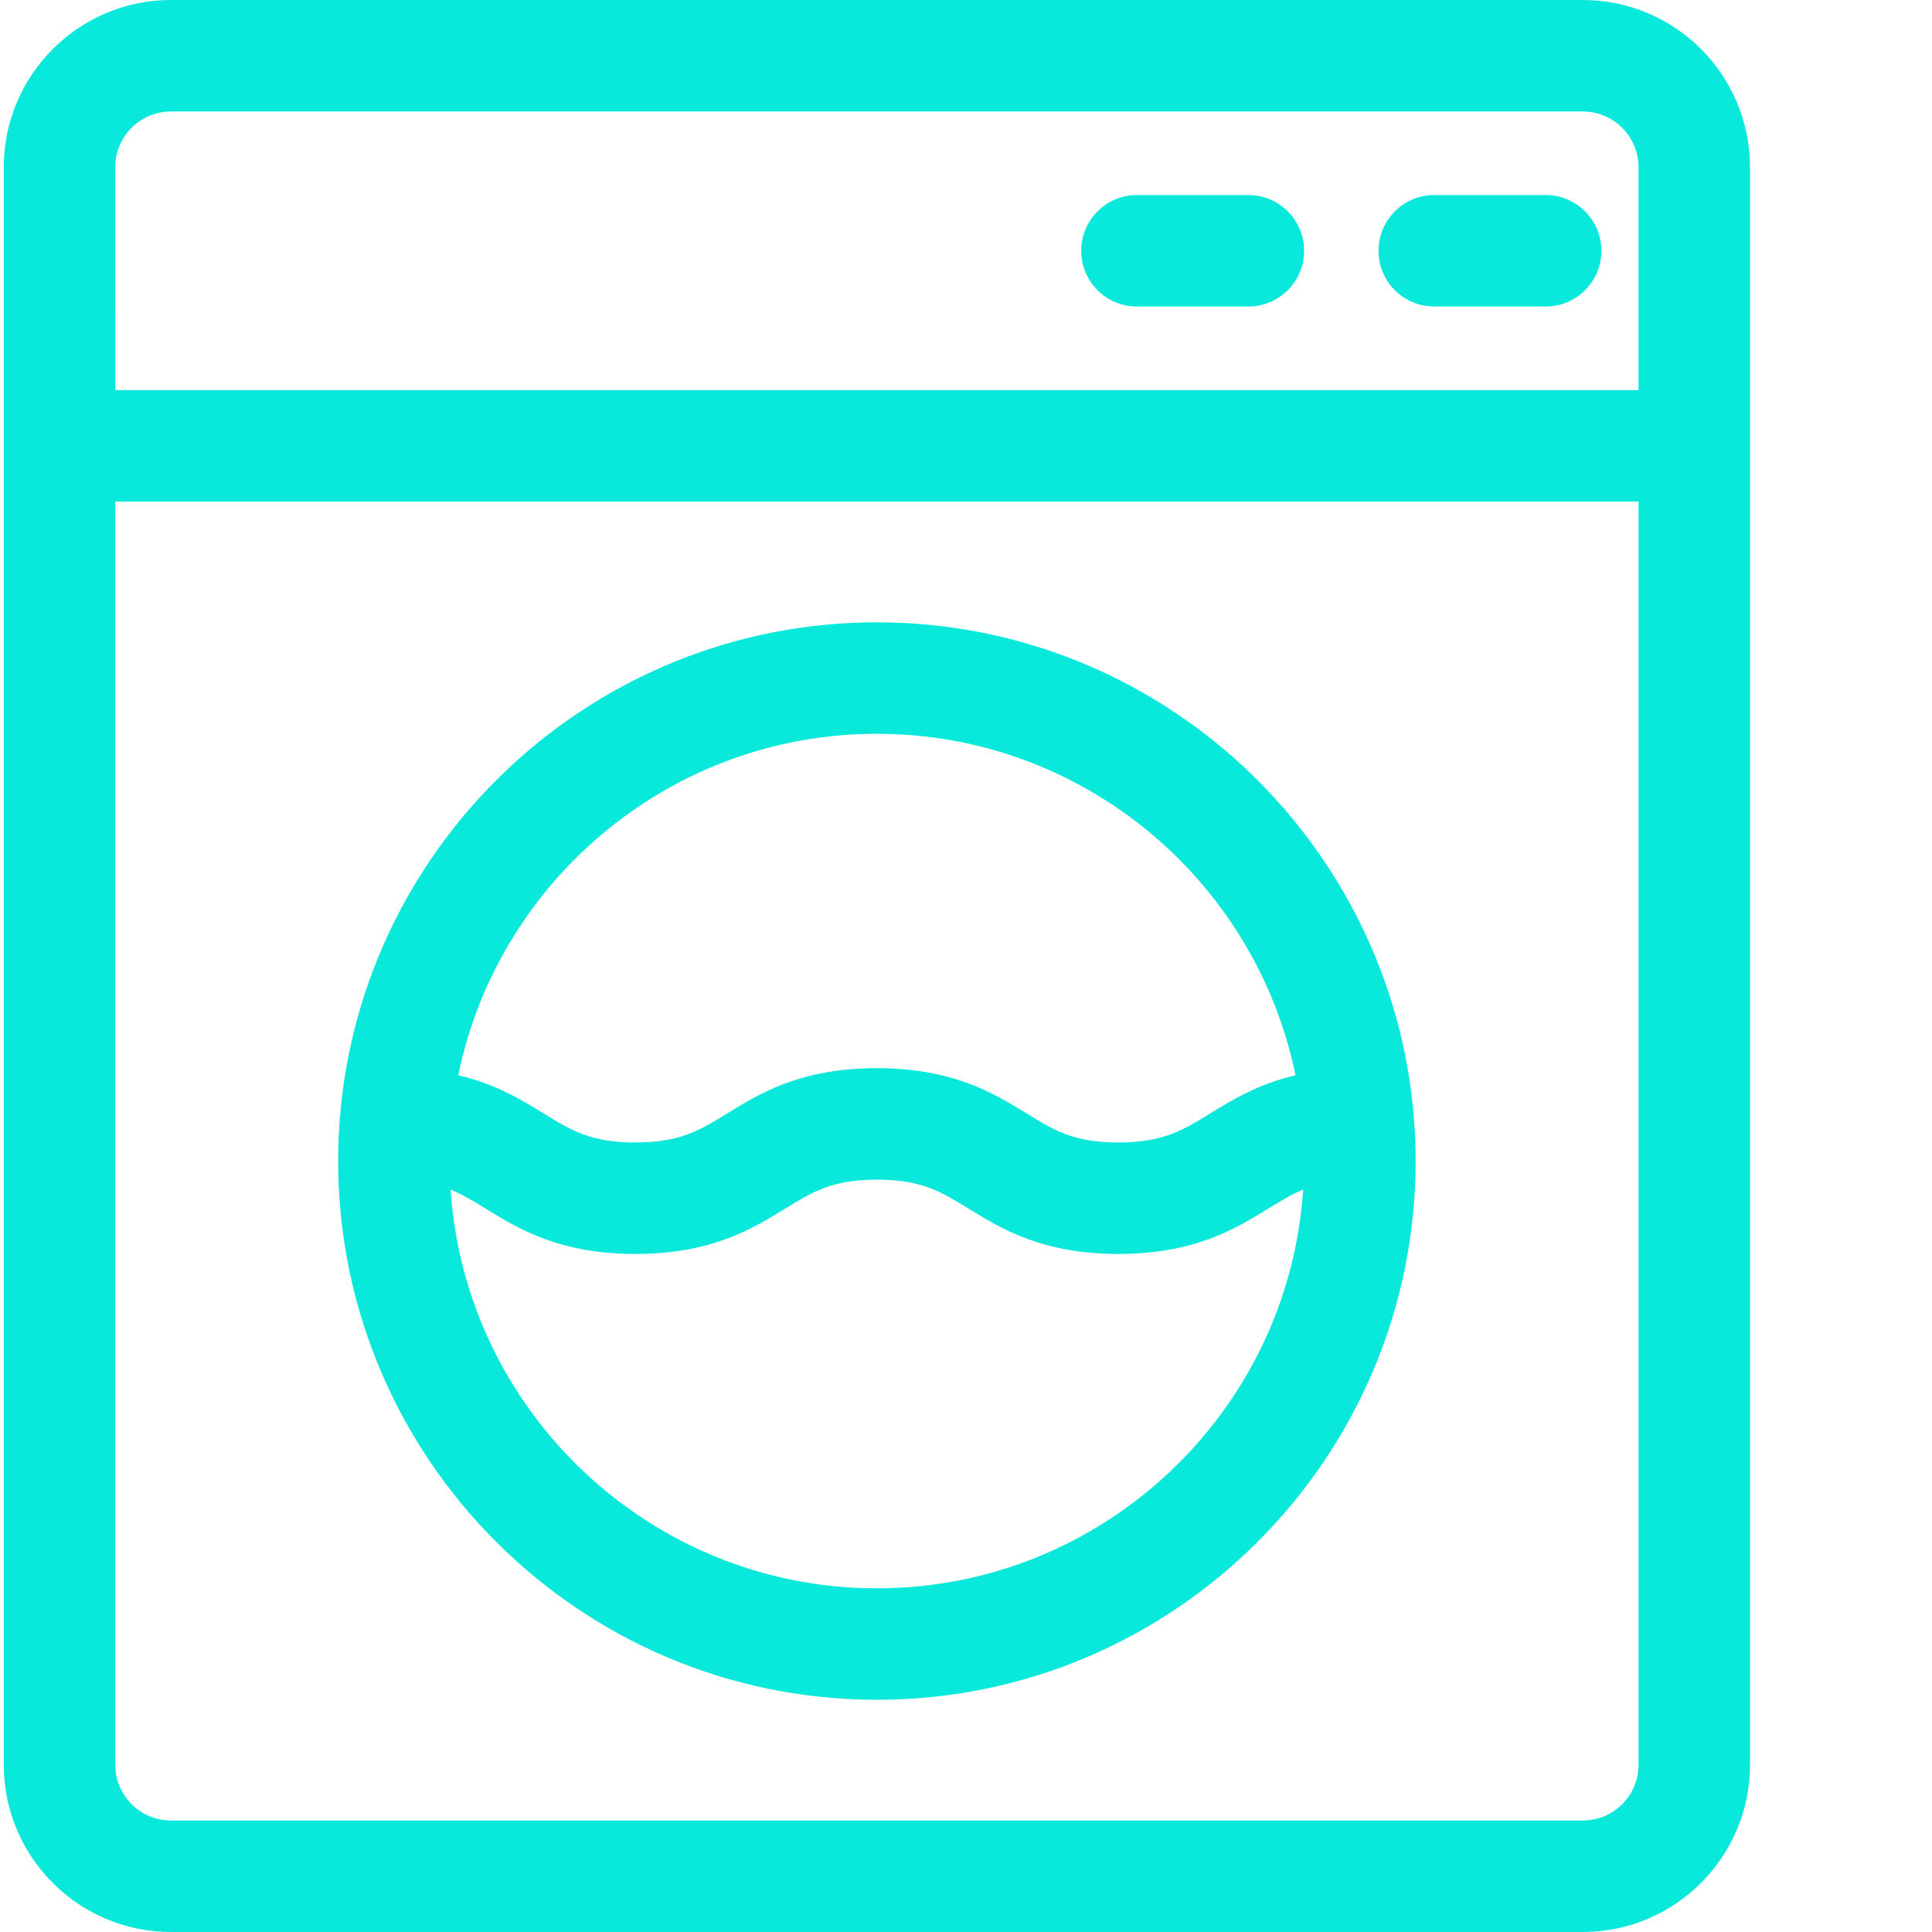 <svg xmlns="http://www.w3.org/2000/svg" version="1.1" xmlns:xlink="http://www.w3.org/1999/xlink" xmlns:svgjs="http://svgjs.com/svgjs" width="512" height="512" x="0" y="0" viewBox="0 0 511 512" style="enable-background:new 0 0 512 512" xml:space="preserve" class=""><g><path d="M418.96 0H44.81C20.375 0 .5 19.875.5 44.309V467.69C.5 492.125 20.375 512 44.809 512H418.96c24.434 0 44.309-19.875 44.309-44.309V44.31C463.27 19.875 443.395 0 418.96 0zM30.04 44.309c0-8.145 6.624-14.77 14.769-14.77H418.96c8.144 0 14.77 6.625 14.77 14.77v59.074H30.038zM433.73 467.69c0 8.145-6.625 14.77-14.77 14.77H44.81c-8.145 0-14.77-6.625-14.77-14.77v-334.77H433.73zm0 0" fill="#08e9db" data-original="#000000" class=""></path><path d="M330.332 51.691h-29.531c-8.156 0-14.77 6.614-14.77 14.77s6.614 14.77 14.77 14.77h29.531c8.156 0 14.77-6.614 14.77-14.77s-6.614-14.77-14.77-14.77zM409.117 51.691h-29.531c-8.156 0-14.77 6.614-14.77 14.77s6.614 14.77 14.77 14.77h29.531c8.156 0 14.766-6.614 14.766-14.77s-6.61-14.77-14.766-14.77zM89.117 307.691c0 78.723 64.043 142.77 142.766 142.77 78.726 0 142.77-64.047 142.77-142.77 0-3.832-.157-7.629-.454-11.382 0-.02-.004-.04-.004-.055-5.847-73.395-67.437-131.332-142.312-131.332-74.871 0-136.461 57.937-142.309 131.332-.004.016-.004.035-.004.055-.297 3.753-.453 7.55-.453 11.382zm142.766 113.23c-59.899 0-109.074-46.753-112.973-105.679 3.188 1.313 6.012 3.047 9.235 5.028 8.71 5.363 19.558 12.039 39.738 12.039s31.023-6.672 39.738-12.036c7.223-4.445 12.438-7.656 24.258-7.656 11.82 0 17.039 3.211 24.262 7.656 8.714 5.36 19.562 12.036 39.742 12.036 20.18 0 31.027-6.672 39.742-12.036 3.223-1.984 6.047-3.718 9.23-5.03-3.894 58.925-53.07 105.679-112.972 105.679zm0-226.46c54.648 0 100.379 38.914 110.937 90.488-9.98 2.367-16.82 6.563-22.675 10.164-7.223 4.446-12.442 7.657-24.262 7.657s-17.04-3.211-24.262-7.657c-8.715-5.363-19.558-12.039-39.742-12.039-20.18 0-31.024 6.676-39.738 12.04-7.223 4.445-12.442 7.656-24.258 7.656-11.82 0-17.04-3.211-24.262-7.657-5.855-3.605-12.691-7.8-22.672-10.164 10.559-51.574 56.29-90.488 110.934-90.488zm0 0" fill="#08e9db" data-original="#000000" class=""></path></g></svg>